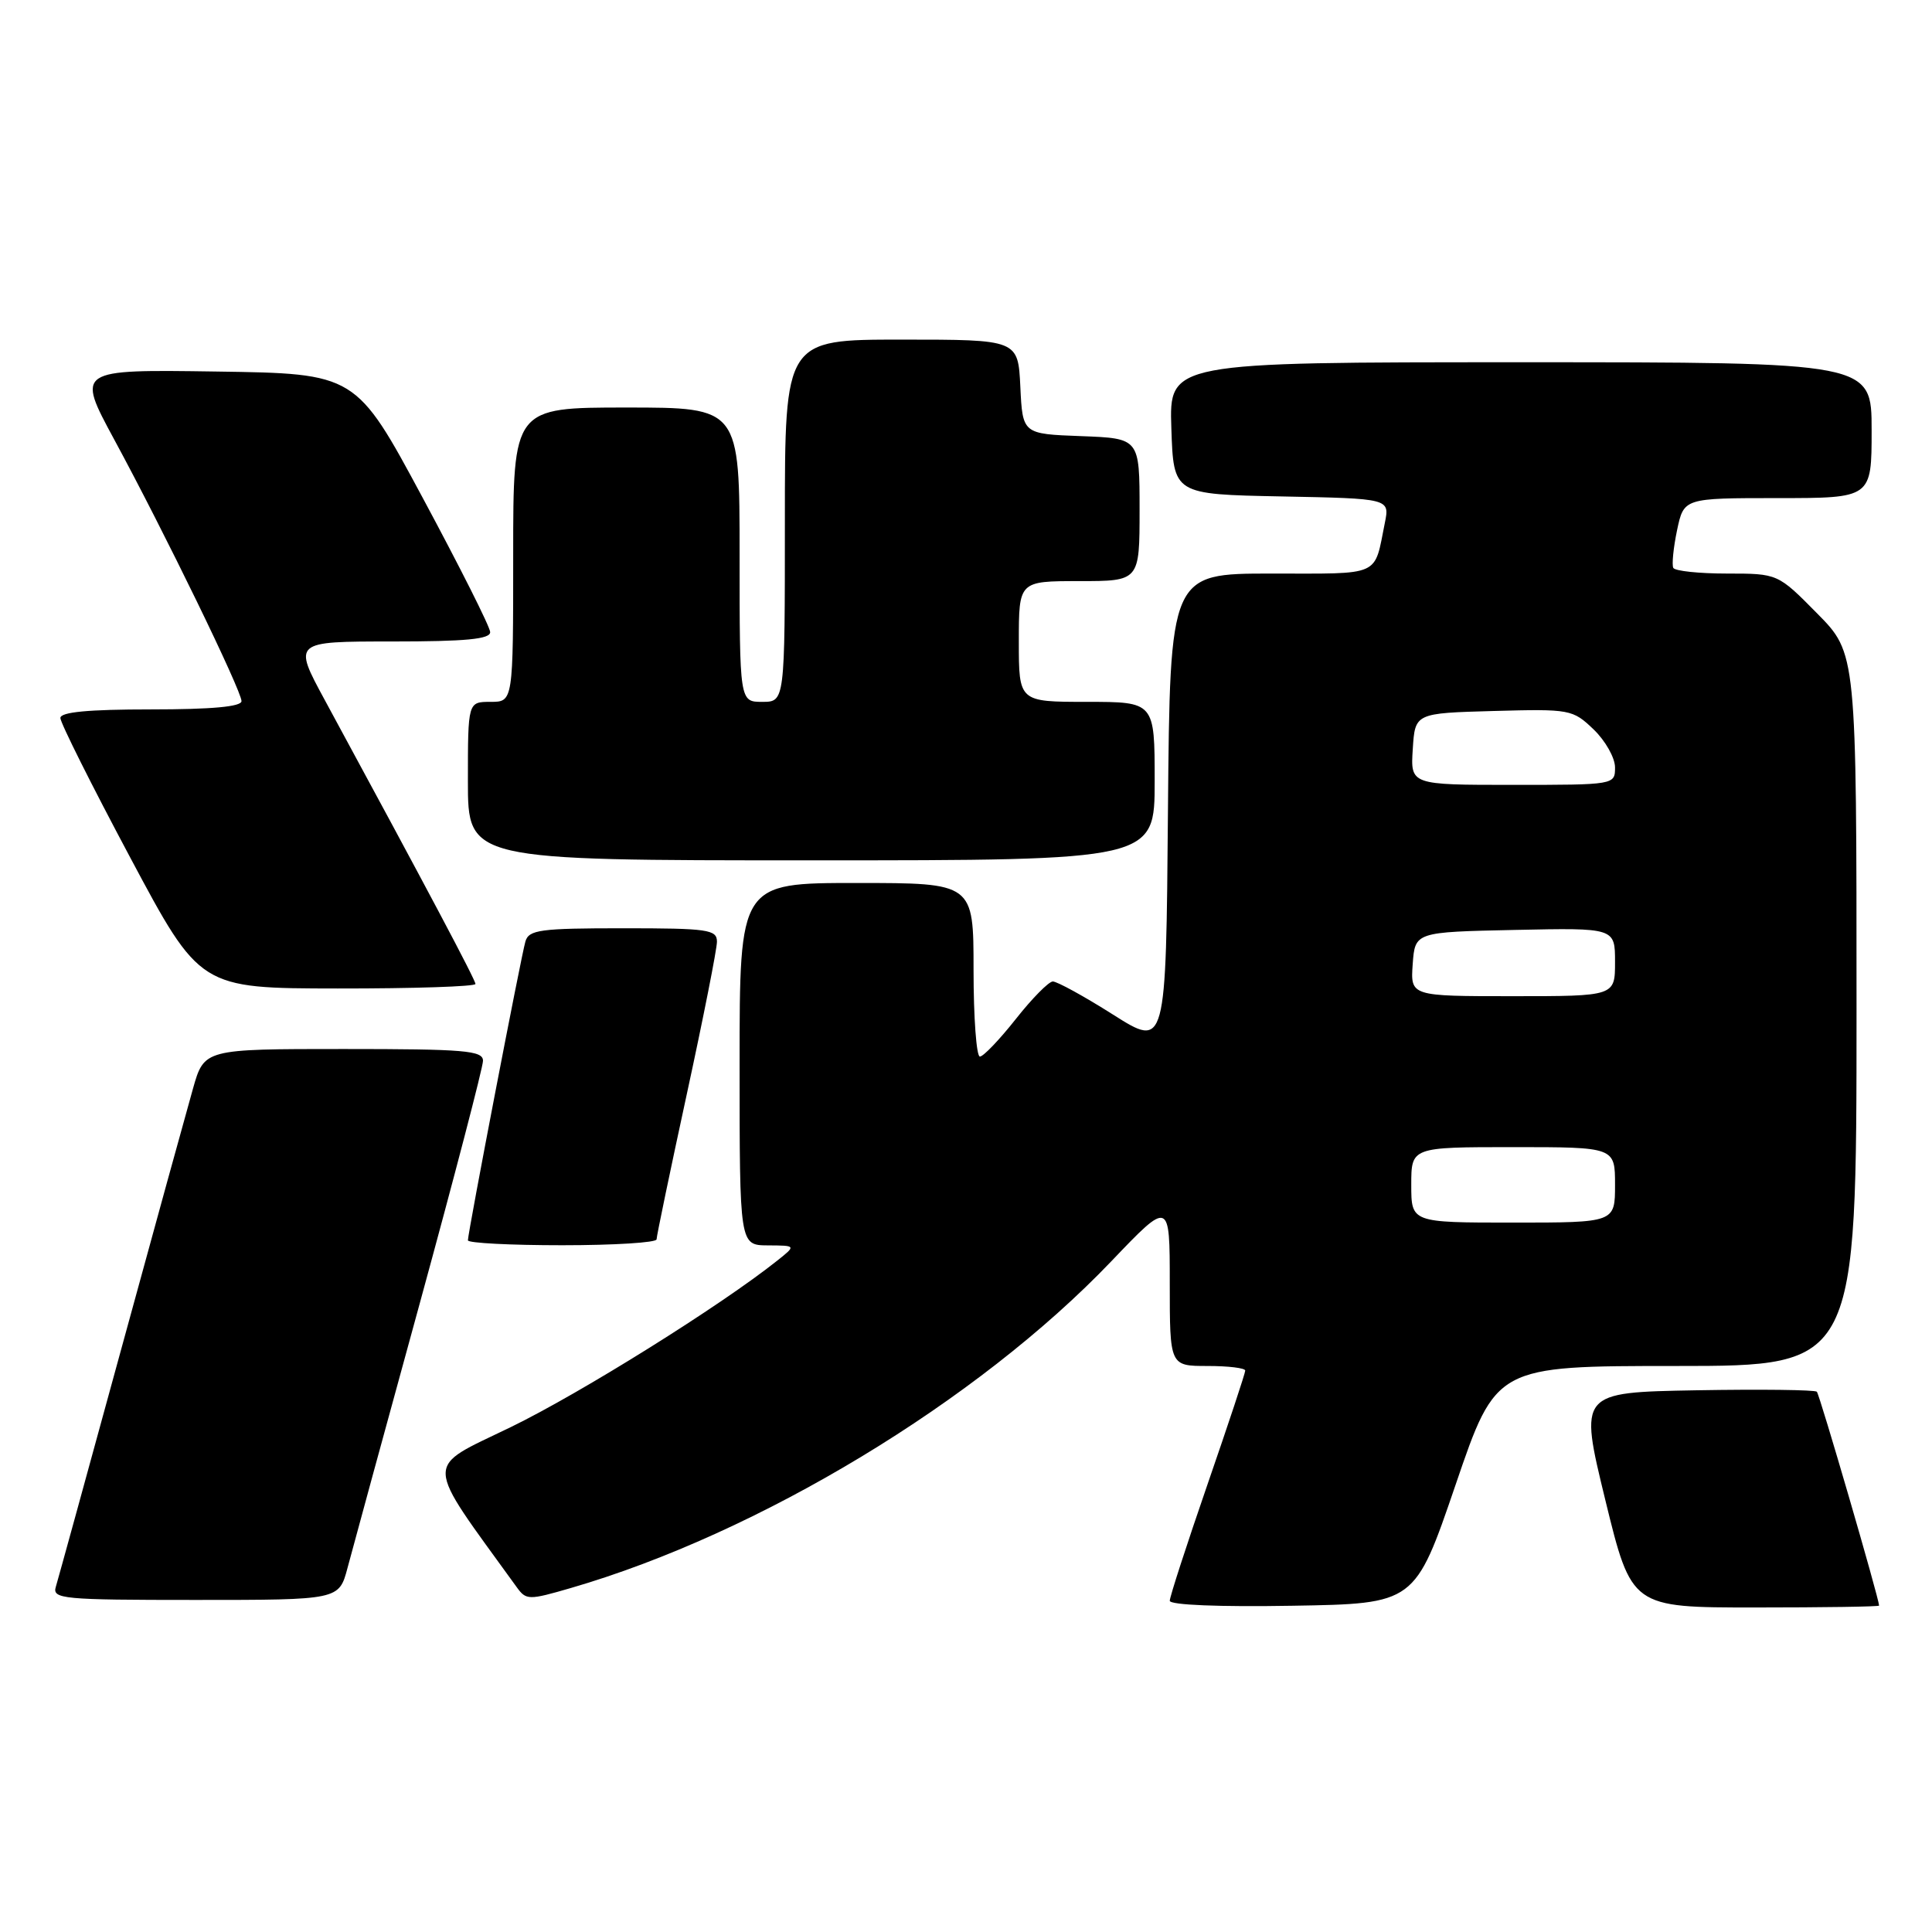 <?xml version="1.0" encoding="UTF-8" standalone="no"?>
<!DOCTYPE svg PUBLIC "-//W3C//DTD SVG 1.1//EN" "http://www.w3.org/Graphics/SVG/1.1/DTD/svg11.dtd" >
<svg xmlns="http://www.w3.org/2000/svg" xmlns:xlink="http://www.w3.org/1999/xlink" version="1.1" viewBox="0 0 256 256">
 <g >
 <path fill="currentColor"
d=" M 192.87 196.75 C 198.24 181.00 198.24 181.00 222.12 181.00 C 246.00 181.00 246.00 181.00 246.00 133.78 C 246.00 86.56 246.00 86.56 240.78 81.28 C 235.57 76.00 235.57 76.00 228.84 76.00 C 225.14 76.00 221.94 75.66 221.72 75.25 C 221.51 74.84 221.73 72.59 222.22 70.25 C 223.12 66.00 223.12 66.00 235.56 66.00 C 248.00 66.00 248.00 66.00 248.00 57.00 C 248.00 48.00 248.00 48.00 201.46 48.00 C 154.92 48.00 154.92 48.00 155.21 56.75 C 155.50 65.50 155.50 65.50 169.82 65.78 C 184.15 66.06 184.15 66.06 183.50 69.28 C 182.04 76.51 183.18 76.00 168.45 76.00 C 155.03 76.00 155.03 76.00 154.76 107.44 C 154.50 138.88 154.50 138.88 147.50 134.45 C 143.65 132.01 140.05 130.04 139.50 130.05 C 138.95 130.07 136.74 132.31 134.59 135.04 C 132.43 137.77 130.30 140.00 129.84 140.00 C 129.38 140.00 129.00 134.82 129.00 128.50 C 129.00 117.00 129.00 117.00 113.50 117.00 C 98.00 117.00 98.00 117.00 98.00 141.00 C 98.00 165.00 98.00 165.00 101.75 165.02 C 105.50 165.04 105.50 165.04 103.00 167.03 C 95.51 173.00 76.96 184.59 67.68 189.10 C 56.08 194.74 56.01 193.07 68.47 210.31 C 69.72 212.04 70.04 212.05 75.64 210.42 C 100.54 203.19 129.55 185.66 147.25 167.13 C 155.00 159.02 155.00 159.02 155.00 170.01 C 155.00 181.00 155.00 181.00 160.00 181.00 C 162.75 181.00 165.00 181.27 165.00 181.61 C 165.00 181.95 162.75 188.73 160.00 196.69 C 157.25 204.66 155.00 211.59 155.00 212.11 C 155.00 212.67 161.58 212.94 171.25 212.77 C 187.49 212.50 187.49 212.50 192.87 196.75 Z  M 248.99 212.75 C 248.96 211.76 241.11 184.78 240.74 184.41 C 240.49 184.16 233.30 184.07 224.76 184.22 C 209.24 184.50 209.24 184.50 212.71 198.75 C 216.19 213.00 216.19 213.00 232.59 213.00 C 241.62 213.00 249.00 212.89 248.99 212.75 Z  M 46.05 207.75 C 46.67 205.41 50.96 189.69 55.59 172.81 C 60.21 155.93 64.00 141.41 64.00 140.56 C 64.00 139.20 61.58 139.00 45.53 139.00 C 27.06 139.00 27.06 139.00 25.57 144.25 C 24.75 147.14 20.44 162.78 16.00 179.00 C 11.56 195.22 7.69 209.29 7.40 210.25 C 6.90 211.87 8.23 212.00 25.89 212.00 C 44.92 212.00 44.92 212.00 46.05 207.75 Z  M 87.00 164.22 C 87.00 163.80 88.80 155.15 91.00 145.00 C 93.20 134.85 95.00 125.75 95.00 124.78 C 95.00 123.17 93.81 123.00 82.57 123.00 C 71.59 123.00 70.07 123.20 69.62 124.75 C 69.05 126.69 62.00 163.33 62.00 164.35 C 62.00 164.71 67.62 165.00 74.50 165.00 C 81.38 165.00 87.00 164.65 87.00 164.22 Z  M 63.00 130.38 C 63.00 129.84 56.70 117.96 43.03 92.75 C 38.83 85.00 38.83 85.00 51.91 85.00 C 61.74 85.00 64.99 84.69 64.95 83.75 C 64.93 83.06 60.91 75.08 56.03 66.00 C 47.16 49.50 47.16 49.50 28.64 49.23 C 10.12 48.96 10.12 48.96 15.13 58.23 C 21.80 70.54 32.00 91.52 32.00 92.90 C 32.00 93.64 28.06 94.00 20.00 94.00 C 11.69 94.00 8.00 94.35 8.00 95.14 C 8.00 95.77 12.16 104.08 17.25 113.62 C 26.50 130.96 26.50 130.96 44.75 130.98 C 54.79 130.99 63.00 130.72 63.00 130.38 Z  M 153.00 103.50 C 153.00 93.00 153.00 93.00 144.00 93.00 C 135.00 93.00 135.00 93.00 135.00 85.00 C 135.00 77.00 135.00 77.00 143.00 77.00 C 151.00 77.00 151.00 77.00 151.00 67.54 C 151.00 58.08 151.00 58.08 143.25 57.79 C 135.50 57.50 135.50 57.50 135.20 51.25 C 134.90 45.00 134.90 45.00 119.45 45.00 C 104.00 45.00 104.00 45.00 104.00 69.00 C 104.00 93.00 104.00 93.00 101.00 93.00 C 98.00 93.00 98.00 93.00 98.00 73.50 C 98.00 54.00 98.00 54.00 83.00 54.00 C 68.00 54.00 68.00 54.00 68.00 73.50 C 68.00 93.00 68.00 93.00 65.00 93.00 C 62.00 93.00 62.00 93.00 62.00 103.50 C 62.00 114.00 62.00 114.00 107.50 114.00 C 153.00 114.00 153.00 114.00 153.00 103.50 Z  M 187.00 157.00 C 187.00 152.00 187.00 152.00 200.50 152.00 C 214.00 152.00 214.00 152.00 214.00 157.00 C 214.00 162.00 214.00 162.00 200.50 162.00 C 187.00 162.00 187.00 162.00 187.00 157.00 Z  M 187.19 127.75 C 187.50 123.50 187.50 123.50 200.75 123.22 C 214.00 122.94 214.00 122.94 214.00 127.47 C 214.00 132.00 214.00 132.00 200.44 132.00 C 186.89 132.00 186.89 132.00 187.19 127.75 Z  M 187.20 99.25 C 187.50 94.50 187.50 94.50 197.91 94.21 C 208.05 93.93 208.39 94.00 211.16 96.65 C 212.72 98.15 214.00 100.41 214.00 101.69 C 214.00 103.99 213.94 104.00 200.45 104.00 C 186.89 104.00 186.89 104.00 187.20 99.25 Z "/>
</g>
</svg>